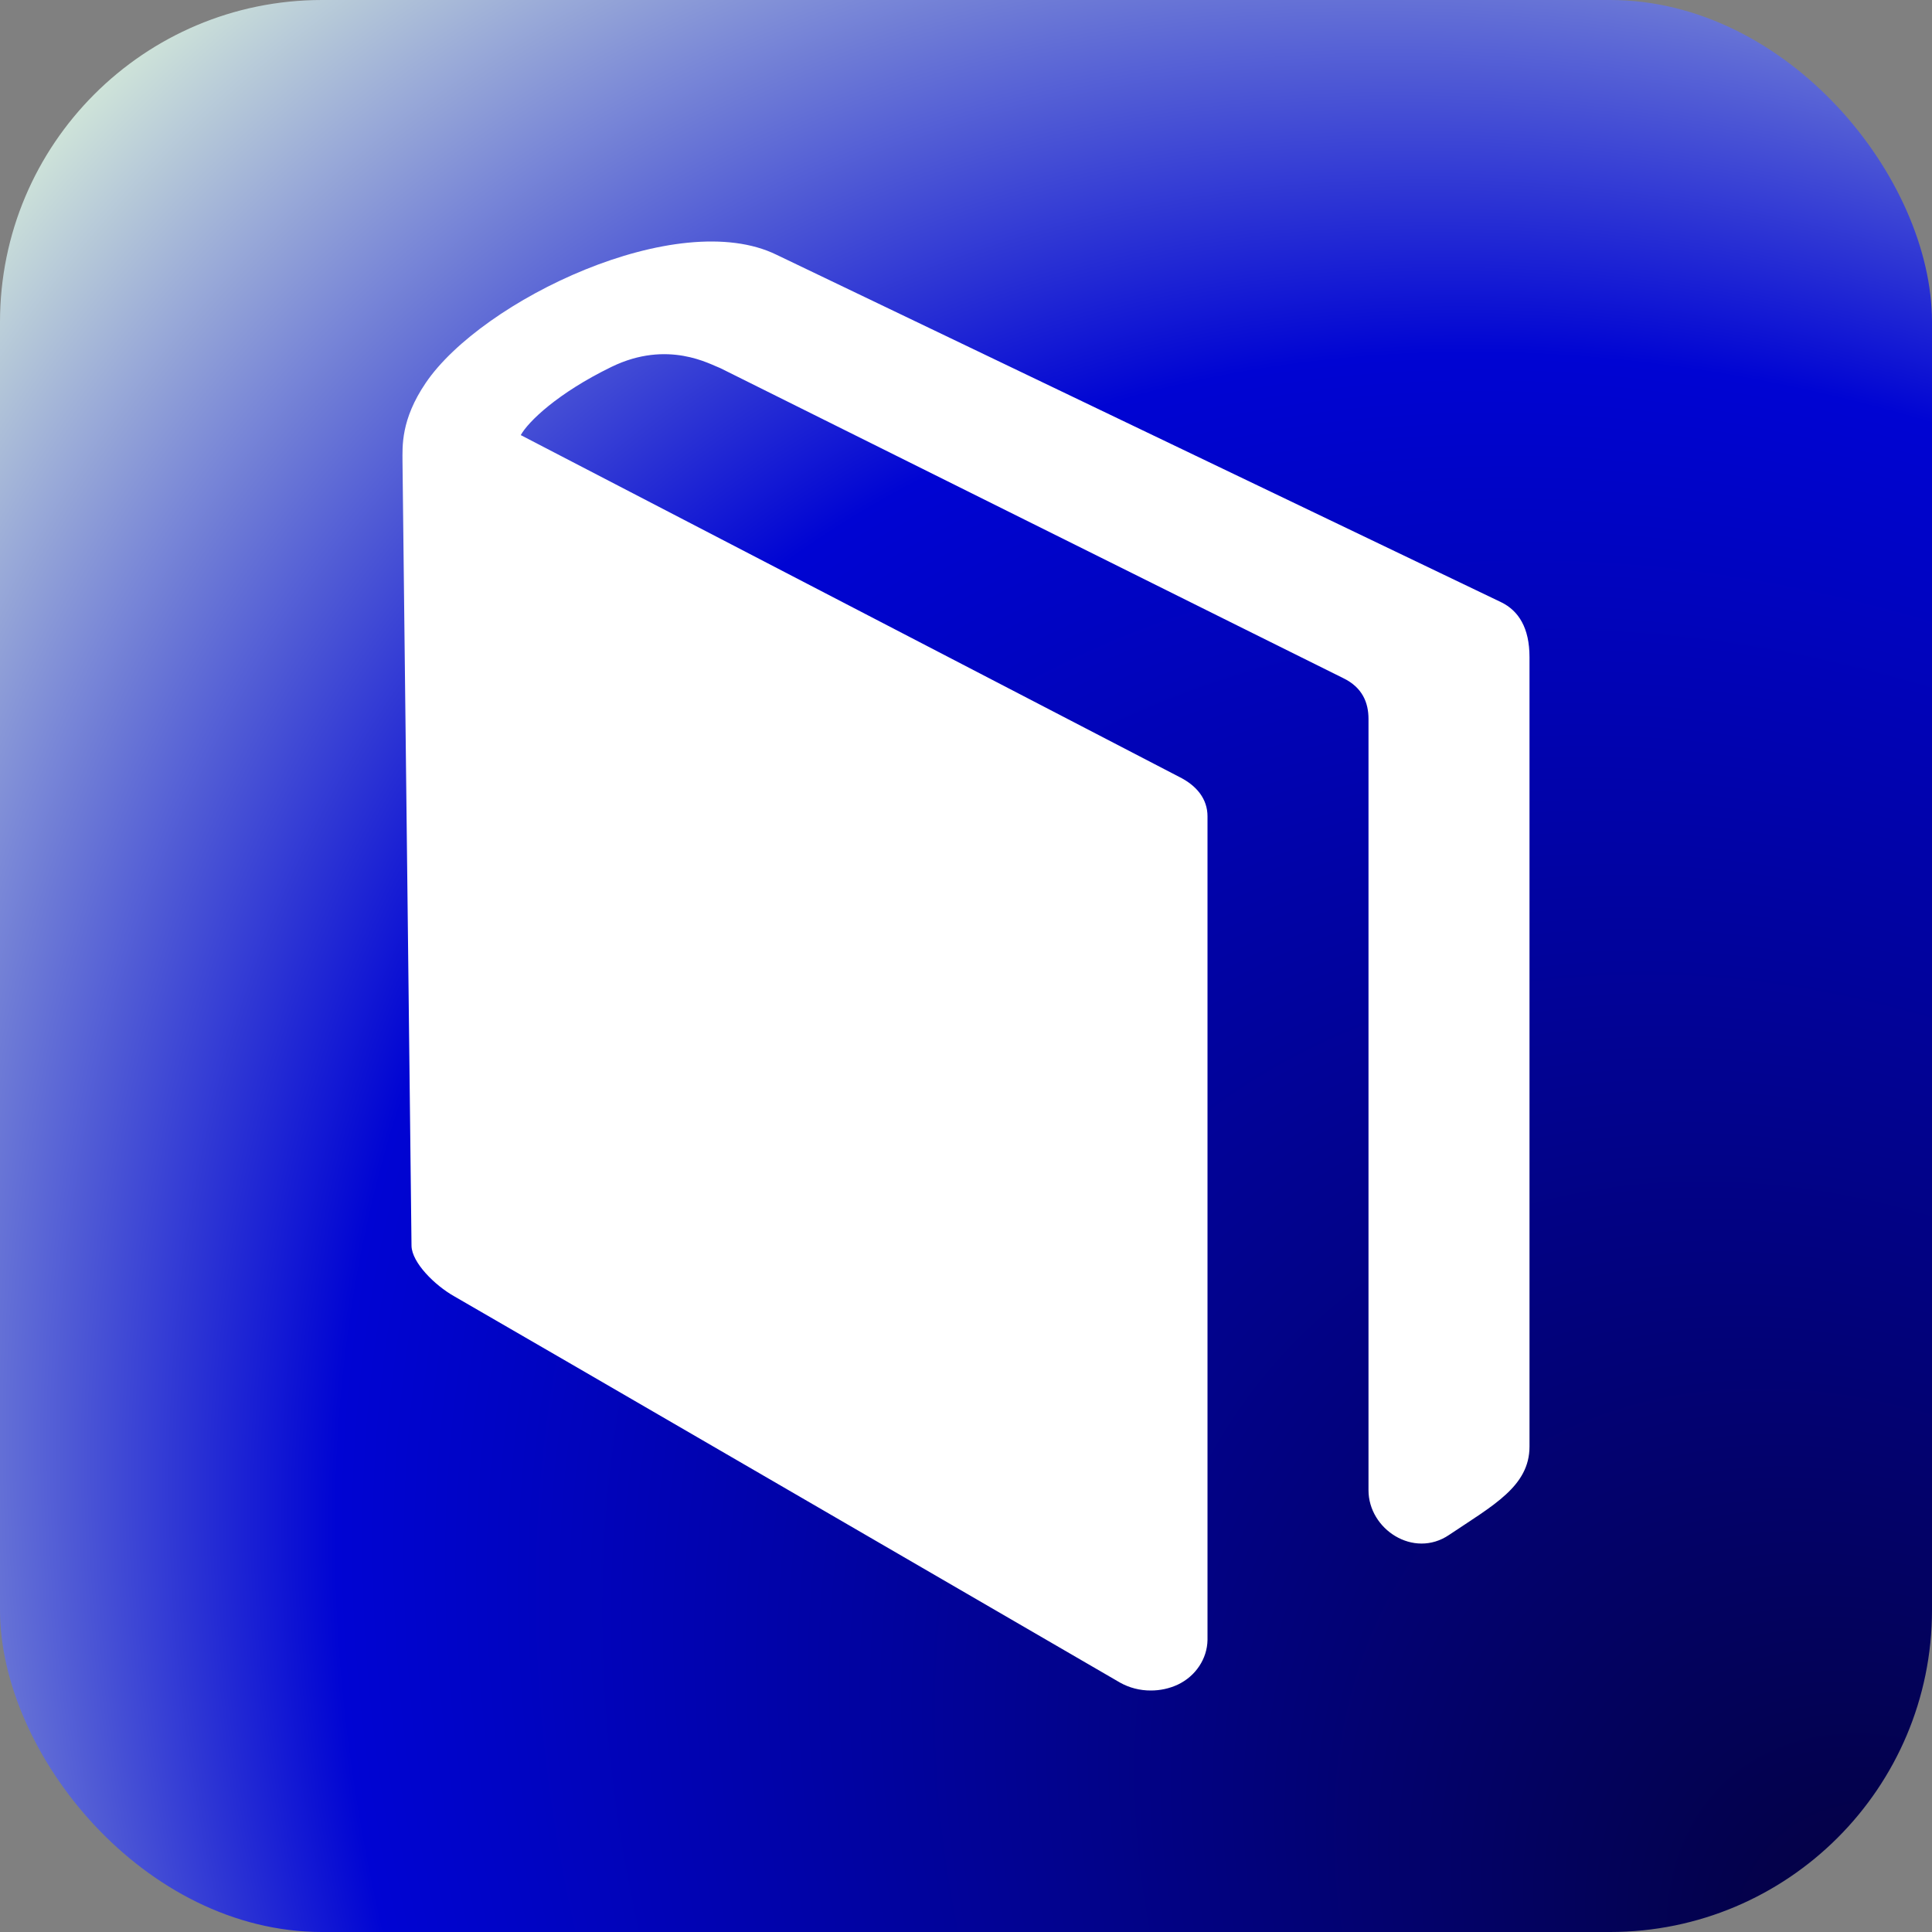 <svg xmlns="http://www.w3.org/2000/svg" width="24" height="24" viewBox="0 0 24 24" fill="none">
<rect x="0" y="0" width="24" height="24" fill="#808080" stroke="none"/>
<rect width="24" height="24" rx="4" fill="url(#paint0_radial_109_17)"/>
<path d="M19 8.163V17.969C19 18.464 18.548 18.7 18 19.068C17.56 19.365 17 18.997 17 18.512V8.931C17 8.731 16.926 8.54 16.686 8.424C16.446 8.307 8.948 4.573 8.948 4.573C8.827 4.53 8.299 4.215 7.595 4.558C6.926 4.884 6.562 5.238 6.469 5.405L14.649 9.651C14.866 9.759 15 9.925 15 10.14V20.373C14.998 20.488 14.962 20.601 14.897 20.698C14.832 20.796 14.74 20.875 14.631 20.927C14.527 20.975 14.414 21 14.298 21C14.162 21.001 14.029 20.967 13.912 20.901C13.697 20.777 6.138 16.386 5.639 16.101C5.399 15.965 5.118 15.685 5.112 15.478L5 5.733C5 5.546 4.977 5.215 5.289 4.756C5.986 3.729 8.418 2.561 9.649 3.166L18.648 7.481C18.865 7.587 19 7.8 19 8.163Z" fill="white"/>
<defs>
<radialGradient id="paint0_radial_109_17" cx="0" cy="0" r="1" gradientUnits="userSpaceOnUse" gradientTransform="translate(24 24.5) rotate(-134.397) scale(33.589 25.32)">
<stop stop-color="#040139"/>
<stop offset="0.67" stop-color="#0004D3"/>
<stop offset="1" stop-color="#E8FFDA"/>
</radialGradient>
</defs>
</svg>